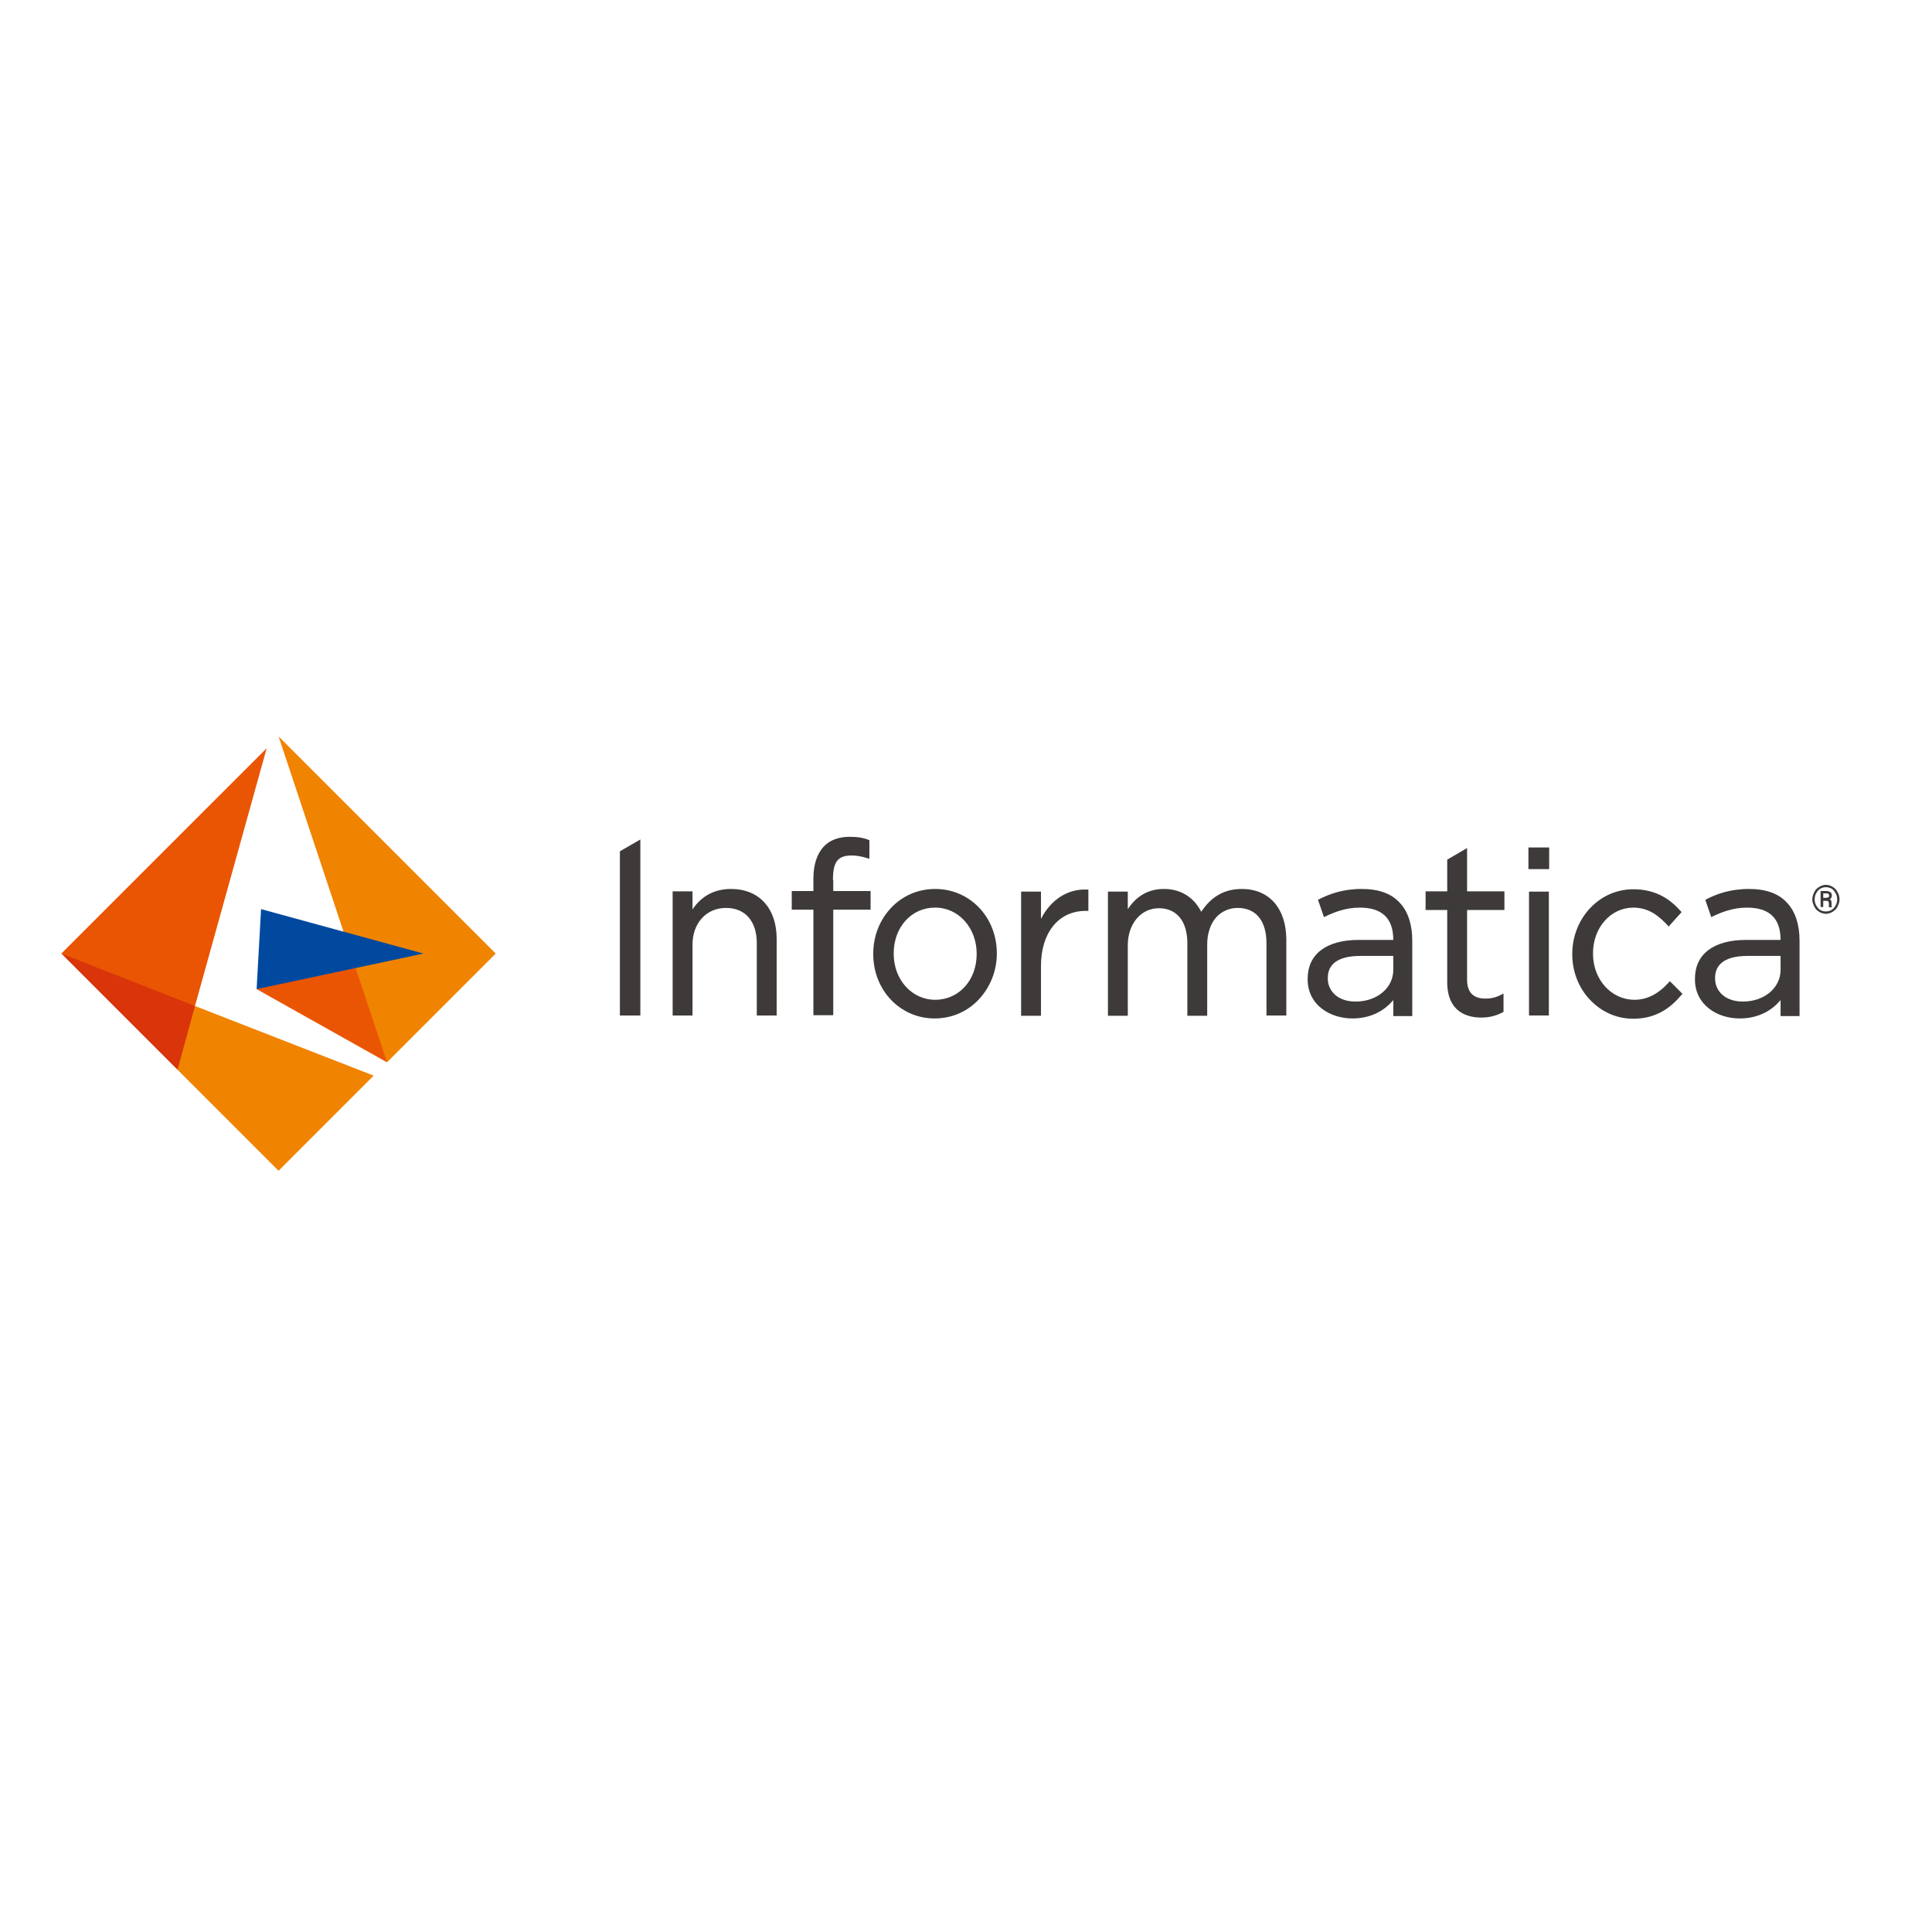 <?xml version="1.0" encoding="utf-8"?>
<!-- Generator: Adobe Illustrator 19.2.1, SVG Export Plug-In . SVG Version: 6.00 Build 0)  -->
<svg version="1.1" id="layer" xmlns="http://www.w3.org/2000/svg" xmlns:xlink="http://www.w3.org/1999/xlink" x="0px" y="0px"
	 viewBox="0 0 652 652" style="enable-background:new 0 0 652 652;" xml:space="preserve">
<style type="text/css">
	.st0{fill:#EA5504;}
	.st1{fill:#F08300;}
	.st2{fill:#00499F;}
	.st3{fill:#D9340A;}
	.st4{fill:#3E3A39;}
</style>
<polygon class="st0" points="86.6,333.8 130.6,358.5 132.3,339.7 120.1,326.7 102,323.7 "/>
<polygon class="st1" points="94,248.5 130.6,358.5 167.3,321.8 "/>
<polygon class="st2" points="88.1,306.8 86.6,333.8 142.9,321.8 "/>
<polygon class="st3" points="20.7,321.8 20.7,321.8 59.9,361 67.1,351.2 65.8,339.5 47.9,327.8 "/>
<polygon class="st0" points="90,252.5 20.7,321.8 65.8,339.5 "/>
<polygon class="st1" points="65.8,339.5 59.9,361 94,395.1 126.1,363 "/>
<polygon class="st4" points="216.1,342.7 209.2,342.7 209.2,287.3 216.1,283.3 "/>
<polygon class="st4" points="522.8,293.3 515.8,293.3 515.8,287.9 515.8,286 522.8,286 "/>
<g>
	<path class="st4" d="M246.7,300c-5.5,0-9.9,2.3-13,6.9v-6.1H227v41.9h6.7v-23.9c0-7.3,4.7-12.4,11.3-12.4c6.5,0,10.4,4.5,10.4,11.9
		v24.4h6.7v-25.9c0-5-1.4-9.2-4.1-12.2C255.3,301.6,251.4,300,246.7,300"/>
	<path class="st4" d="M329.6,321.8v0.2c0,8.8-6,15.4-14,15.4c-7.9,0-14-6.8-14-15.5v-0.2c0-8.8,6-15.4,13.9-15.4
		C323.4,306.2,329.6,313.1,329.6,321.8 M315.6,300c-5.8,0-11.1,2.3-15,6.5c-3.8,4.1-5.9,9.5-5.9,15.3v0.2c0,12.2,9.1,21.7,20.7,21.7
		c5.8,0,11.1-2.3,15-6.5c3.8-4.1,6-9.6,6-15.3v-0.2C336.4,309.5,327.3,300,315.6,300"/>
	<path class="st4" d="M351.3,310.1v-9.2h-6.7v41.9h6.7V326c0-11.2,5.9-18.6,15.1-18.6h0.9v-7.2l-0.4,0
		C360.4,299.9,354.7,303.5,351.3,310.1"/>
	<path class="st4" d="M419.1,300c-5.8,0-10.3,2.5-13.7,7.7c-2.6-5-7-7.7-12.6-7.7c-6.3,0-9.9,3.4-12.2,6.8v-5.9h-6.7v41.9h6.7v-23.8
		c0-7.2,4.4-12.5,10.5-12.5c6,0,9.6,4.4,9.6,11.8v24.5h6.7v-24.1c0-3.7,1.1-6.9,3-9.1c1.8-2,4.4-3.2,7.3-3.2c6.2,0,9.7,4.4,9.7,11.9
		v24.4h6.7v-25.8C434,306.5,428.3,300,419.1,300"/>
	<path class="st4" d="M507.7,307.1v-6.3h-12.6v-14.6l-6.7,3.9v10.7h-7.3v6.3h7.3v24.3c0,10.5,7.2,12,11.5,12c2.7,0,5-0.6,7.3-1.8
		l0.2-0.1v-6.2l-0.6,0.3c-1.9,1-3.5,1.4-5.5,1.4c-4.1,0-6.2-2.1-6.2-6.4v-23.5H507.7z"/>
	<path class="st4" d="M563.3,331.4c-3.6,4-7.4,6-11.7,6c-7.8,0-14-6.8-14-15.5v-0.2c0-8.7,6-15.4,13.6-15.4c5.3,0,8.7,2.9,11.6,6
		l0.3,0.4l4.4-4.9l-0.3-0.3c-3.1-3.5-7.8-7.4-16-7.4c-5.6,0-10.8,2.3-14.7,6.5c-3.8,4.1-5.9,9.6-5.9,15.3v0.2
		c0,5.7,2.1,11.2,5.9,15.2c3.9,4.2,9.1,6.5,14.7,6.5c8.3,0,13.1-4.3,16.3-8.1l0.3-0.3l-4.3-4.3L563.3,331.4z"/>
	<path class="st4" d="M470.2,322.6v4.7c0,6.1-5.5,10.7-12.7,10.7c-6.5,0-9.4-4-9.4-7.7V330c0-3.4,1.9-7.4,11-7.4H470.2z M459.5,300
		c-6.3,0-10.9,1.7-14.4,3.5l-0.3,0.2l2,5.8l0.4-0.2c3.2-1.5,6.9-3,11.7-3c7.2,0,11.3,3.3,11.3,10.9h-11.7
		c-10.9,0-17.2,4.8-17.2,13.1v0.2c0,8.7,7.6,13.2,15.1,13.2c6.9,0,11.3-3.2,13.8-6.2v5.4h6.4v-25.5c0-5.3-1.4-9.7-4.1-12.6
		C469.6,301.5,465.2,300,459.5,300"/>
	<path class="st4" d="M281.1,297c0-6,1.5-8.3,6.3-8.3c1.8,0,3.3,0.3,5.6,1l0.4,0.1v-6.2l-0.1-0.1c-2-0.8-3.9-1.1-6.6-1.1
		c-3.6,0-6.7,1.1-8.7,3.3c-2.3,2.4-3.5,6.2-3.5,10.8v4.2h-7.3v6.3h7.3v35.6h6.7v-35.6h12.6v-6.3h-12.6V297z"/>
</g>
<polygon class="st4" points="522.7,342.7 516,342.7 516,305.3 516,300.9 522.7,300.9 "/>
<g>
	<path class="st4" d="M600.9,322.6v4.7c0,6.1-5.5,10.7-12.7,10.7c-6.5,0-9.4-4-9.4-7.7V330c0-3.4,1.9-7.4,11-7.4H600.9z M590.2,300
		c-6.3,0-10.9,1.7-14.4,3.5l-0.3,0.2l2,5.8l0.4-0.2c3.2-1.5,6.9-3,11.7-3c7.2,0,11.3,3.3,11.3,10.9h-11.7
		c-10.9,0-17.2,4.8-17.2,13.1v0.2c0,8.7,7.6,13.2,15.1,13.2c6.9,0,11.3-3.2,13.8-6.2l0,5.4h6.4v-25.5c0-5.3-1.4-9.7-4.1-12.6
		C600.3,301.5,595.9,300,590.2,300"/>
	<path class="st4" d="M615.2,301.5h0.9c0.2,0,0.4,0,0.5,0c0.1,0,0.3,0.1,0.4,0.1c0.1,0.1,0.2,0.2,0.2,0.3c0,0.1,0.1,0.2,0.1,0.4
		c0,0.1,0,0.2-0.1,0.3c-0.1,0.1-0.1,0.2-0.2,0.2c-0.1,0.1-0.2,0.1-0.3,0.1c-0.1,0-0.3,0.1-0.4,0.1h-1V301.5z M616.3,304
		c0.3,0,0.6,0.1,0.7,0.2c0.1,0.1,0.2,0.4,0.2,0.7v0.3v0.2c0,0.1,0,0.2,0,0.3c0,0.1,0,0.2,0,0.3c0,0.1,0,0.2,0.1,0.2h0.9v-0.1
		c0-0.1-0.1-0.2-0.1-0.4c0-0.1,0-0.3,0-0.5v-0.4c0-0.1,0-0.3,0-0.4c0-0.1-0.1-0.3-0.1-0.4c-0.1-0.1-0.1-0.2-0.2-0.3
		c-0.1-0.1-0.2-0.2-0.4-0.2c0.3-0.1,0.5-0.3,0.6-0.5c0.1-0.2,0.2-0.4,0.2-0.7c0-0.3,0-0.5-0.1-0.7c-0.1-0.2-0.2-0.4-0.4-0.5
		c-0.2-0.1-0.4-0.2-0.6-0.3c-0.3-0.1-0.5-0.1-0.9-0.1h-1.8v5.4h0.9V304H616.3z M612.7,301.9c0.2-0.5,0.5-0.9,0.8-1.3
		c0.3-0.4,0.7-0.6,1.2-0.9c0.5-0.2,1-0.3,1.5-0.3s1,0.1,1.5,0.3c0.5,0.2,0.9,0.5,1.2,0.9c0.3,0.4,0.6,0.8,0.8,1.3
		c0.2,0.5,0.3,1,0.3,1.6c0,0.6-0.1,1.1-0.3,1.6c-0.2,0.5-0.5,0.9-0.8,1.3s-0.7,0.6-1.2,0.9c-0.5,0.2-1,0.3-1.5,0.3s-1-0.1-1.5-0.3
		c-0.5-0.2-0.9-0.5-1.2-0.9c-0.3-0.4-0.6-0.8-0.8-1.3c-0.2-0.5-0.3-1-0.3-1.6C612.4,303,612.5,302.4,612.7,301.9 M611.8,304.8
		c0.1,0.4,0.3,0.8,0.5,1.2c0.2,0.4,0.4,0.7,0.7,1c0.3,0.3,0.6,0.5,0.9,0.7c0.3,0.2,0.7,0.4,1.1,0.5c0.4,0.1,0.8,0.2,1.2,0.2
		c0.4,0,0.8-0.1,1.2-0.2c0.4-0.1,0.7-0.3,1.1-0.5c0.3-0.2,0.6-0.5,0.9-0.7c0.3-0.3,0.5-0.6,0.7-1c0.2-0.4,0.3-0.7,0.5-1.2
		c0.1-0.4,0.2-0.8,0.2-1.3c0-0.5-0.1-0.9-0.2-1.3c-0.1-0.4-0.3-0.8-0.5-1.2c-0.2-0.4-0.4-0.7-0.7-1c-0.3-0.3-0.6-0.5-0.9-0.7
		c-0.3-0.2-0.7-0.4-1.1-0.5c-0.4-0.1-0.8-0.2-1.2-0.2c-0.4,0-0.8,0.1-1.2,0.2c-0.4,0.1-0.7,0.3-1.1,0.5c-0.3,0.2-0.6,0.5-0.9,0.7
		c-0.3,0.3-0.5,0.6-0.7,1c-0.2,0.4-0.3,0.7-0.5,1.2c-0.1,0.4-0.2,0.8-0.2,1.3C611.6,304,611.7,304.4,611.8,304.8"/>
</g>
</svg>
